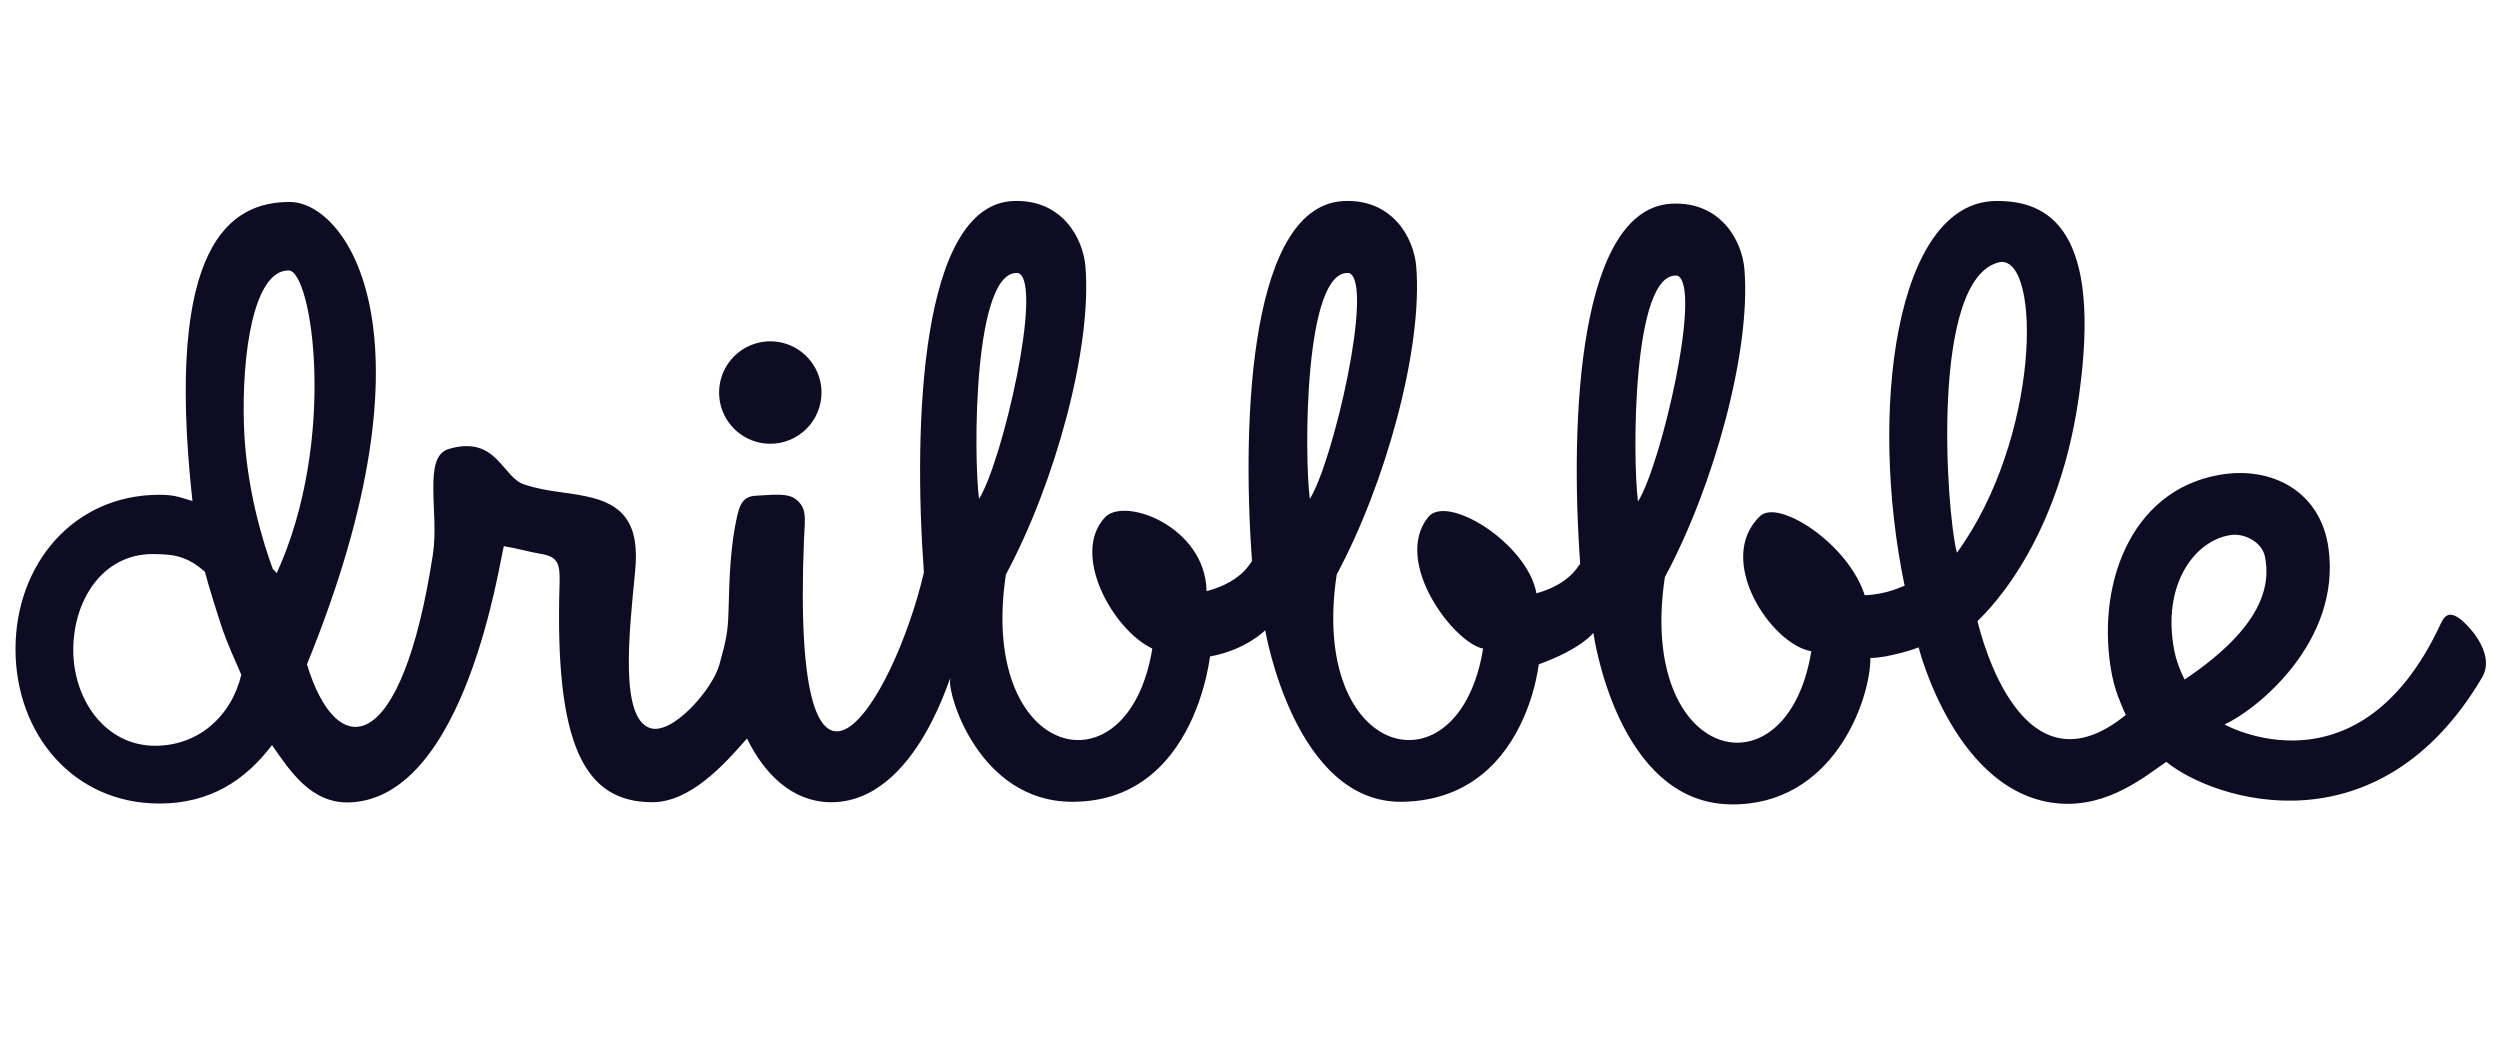 <svg width="94" height="40" viewBox="0 0 94 40" fill="none" xmlns="http://www.w3.org/2000/svg">
<g clip-path="url(#clip0_2_35)">
<path fill-rule="evenodd" clip-rule="evenodd" d="M93.328 25.47C89.447 32.05 83.299 30.141 81.453 28.646C80.667 29.179 79.289 30.348 77.452 30.213C73.539 29.925 72.138 24.334 72.138 24.334C72.166 24.356 70.973 24.746 70.328 24.739C70.319 26.379 68.902 30.296 65.077 30.245C60.784 30.189 59.911 23.794 59.911 23.794C59.911 23.794 59.484 24.387 57.86 24.978C57.942 23.718 57.882 30.054 52.737 30.147C48.67 30.221 47.572 23.696 47.572 23.696C47.572 23.696 46.866 24.429 45.499 24.683C45.586 23.403 45.444 30.168 40.299 30.147C36.822 30.132 35.634 26.128 35.726 25.572C35.844 24.863 34.551 30.246 31.173 30.163C29.779 30.122 28.74 29.112 28.088 27.767C27.215 28.766 25.948 30.163 24.526 30.163C21.974 30.163 20.849 28.028 21.04 21.932C21.056 21.209 21.004 20.924 20.285 20.816C19.854 20.744 19.412 20.608 18.944 20.536C18.794 21.036 17.524 30 13.153 30.17C11.687 30.227 10.886 28.957 10.227 28.015C9.218 29.349 7.886 30.213 5.988 30.213C2.774 30.213 0.583 27.614 0.583 24.408C0.583 21.202 2.774 18.604 5.988 18.604C6.557 18.604 6.716 18.685 7.236 18.837C6.168 9.114 8.69 7.594 10.896 7.594C13.014 7.594 16.632 12.51 11.541 24.979C12.671 28.698 15.108 28.488 16.279 20.832C16.517 19.276 15.88 17.175 16.871 16.882C18.683 16.347 18.875 17.954 19.725 18.222C20.623 18.505 21.148 18.477 22.01 18.657C23.484 18.945 24.059 19.737 23.879 21.5C23.664 23.731 23.287 26.978 24.436 27.373C25.266 27.661 26.78 25.941 27.046 25C27.311 24.059 27.367 23.737 27.39 23.047C27.426 21.572 27.471 20.491 27.723 19.375C27.83 18.943 27.953 18.657 28.442 18.638C28.843 18.628 29.578 18.507 29.902 18.758C30.333 19.082 30.279 19.411 30.23 20.276C29.728 32.613 33.588 26.454 34.739 21.523C34.329 15.947 34.61 7.696 38.104 7.558C39.922 7.486 40.725 8.942 40.813 10.028C41.063 13.097 39.663 18.181 37.822 21.6C36.77 28.576 42.423 29.955 43.327 24.387C41.848 23.684 40.249 20.837 41.55 19.45C42.28 18.671 45.319 19.79 45.368 22.229C46.859 21.83 47.058 20.989 47.078 21.128C46.669 15.553 47.048 7.696 50.543 7.558C52.36 7.486 53.163 8.942 53.251 10.028C53.501 13.097 52.101 18.181 50.26 21.6C49.208 28.576 54.861 29.955 55.765 24.387C54.67 24.176 52.358 21.148 53.692 19.45C54.405 18.543 57.432 20.43 57.771 22.31C59.203 21.905 59.397 21.09 59.418 21.227C59.008 15.651 59.388 7.795 62.882 7.657C64.699 7.585 65.502 9.041 65.591 10.127C65.841 13.196 64.441 18.28 62.599 21.699C61.547 28.675 67.201 30.054 68.105 24.486C66.6 24.235 64.461 21.038 66.182 19.403C66.87 18.749 69.498 20.445 70.113 22.381C70.968 22.348 71.5 22.053 71.614 22.023C70.249 15.478 71.265 7.624 75.024 7.558C77.056 7.523 79.042 8.656 78.17 14.884C77.338 20.826 74.347 23.319 74.354 23.357C74.528 24.069 76.063 30.026 79.928 26.883C79.728 26.43 79.528 25.967 79.416 25.406C78.775 22.14 80.034 18.45 83.454 17.854C85.414 17.512 87.26 18.467 87.552 20.617C88.032 24.137 84.854 26.686 83.645 27.239C83.104 26.931 88.552 30.426 91.785 23.423C91.972 23.024 92.198 23.057 92.491 23.264C92.698 23.409 93.876 24.525 93.328 25.47ZM8.327 23.543C8.162 23.051 7.825 21.968 7.705 21.498C7.048 20.926 6.578 20.833 5.734 20.833C3.859 20.833 2.755 22.567 2.755 24.437C2.755 26.307 3.958 28.041 5.833 28.041C7.459 28.041 8.696 26.936 9.073 25.372C8.809 24.762 8.547 24.201 8.327 23.543ZM10.85 10.168C9.532 10.168 9.085 13.312 9.172 15.994C9.248 18.365 9.911 20.452 10.255 21.388C10.342 21.505 10.326 21.429 10.404 21.553C12.692 16.539 11.743 10.168 10.85 10.168ZM38.293 10.267C36.589 10.071 36.6 17.167 36.812 18.758C37.697 17.343 39.233 10.648 38.293 10.267ZM50.731 10.267C49.027 10.071 49.038 17.167 49.25 18.758C50.135 17.343 51.671 10.648 50.731 10.267ZM63.07 10.365C61.367 10.17 61.378 17.265 61.589 18.857C62.474 17.442 64.011 10.746 63.07 10.365ZM75.212 9.851C72.558 10.384 73.176 19.233 73.579 20.784C76.705 16.491 76.77 9.69 75.212 9.851ZM85.158 20.909C85.023 20.344 84.348 20.043 83.883 20.117C82.55 20.299 81.258 21.959 81.758 24.485C81.87 25.048 82.148 25.566 82.144 25.549C85.126 23.548 85.379 21.972 85.158 20.909ZM28.964 16.685C28.583 16.685 28.211 16.572 27.894 16.36C27.577 16.149 27.331 15.848 27.185 15.496C27.039 15.145 27.001 14.757 27.075 14.384C27.149 14.01 27.333 13.667 27.602 13.398C27.871 13.129 28.214 12.945 28.588 12.871C28.961 12.797 29.349 12.835 29.7 12.98C30.052 13.126 30.353 13.373 30.564 13.69C30.776 14.006 30.889 14.379 30.889 14.759C30.889 15.012 30.839 15.263 30.742 15.496C30.646 15.73 30.504 15.942 30.325 16.121C30.146 16.3 29.934 16.442 29.701 16.538C29.467 16.635 29.217 16.685 28.964 16.685Z" fill="#0D0C22"/>
</g>
<defs>
<clipPath id="clip0_2_35">
<rect width="93.333" height="40" fill="white" transform="translate(0.583)"/>
</clipPath>
</defs>
</svg>
